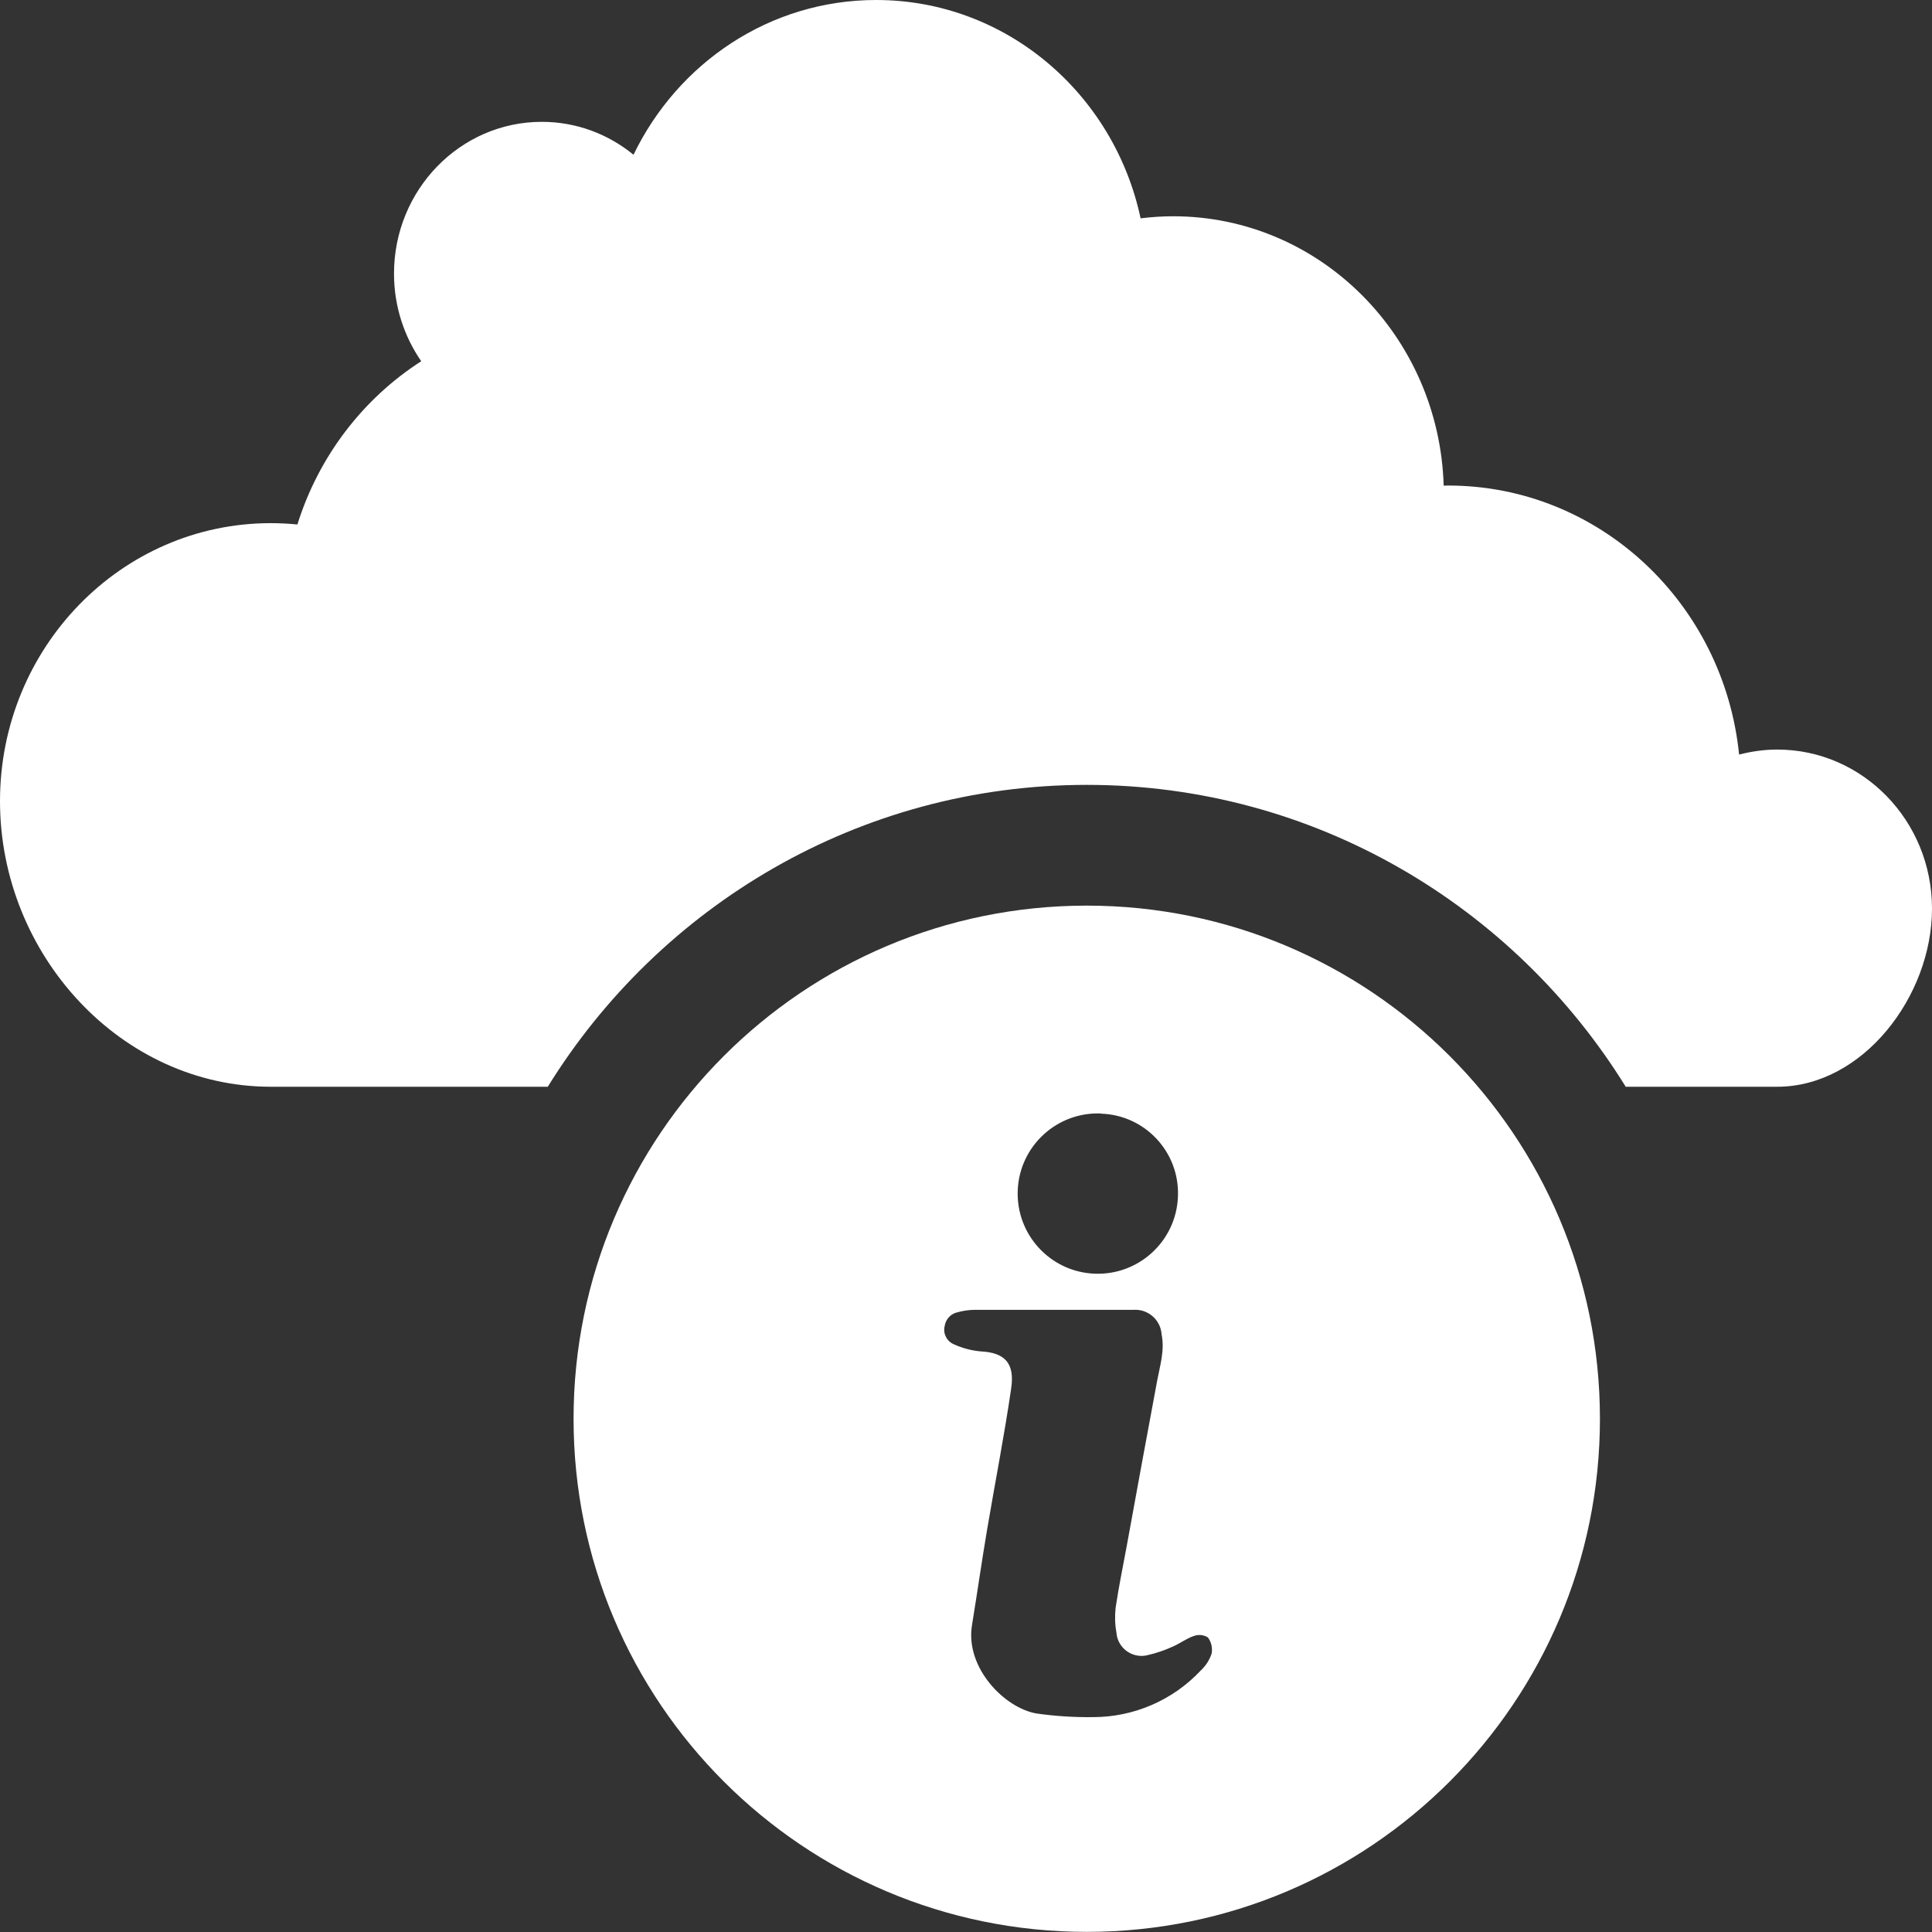 <svg xmlns="http://www.w3.org/2000/svg" width="512" height="512" fill="none" viewBox="0 0 32 32"><rect x="0" y="0" width="32" height="32" fill="#333333" stroke="none"/><g clip-path="url(#clip0)"><path fill="#fff" fill-rule="evenodd" d="M29.436 12.415C29.218 12.415 29.008 12.446 28.805 12.498C28.552 9.994 26.491 8.042 23.985 8.042C23.959 8.042 23.936 8.044 23.912 8.044C23.837 5.567 21.86 3.582 19.43 3.582C19.247 3.582 19.069 3.595 18.892 3.616C18.451 1.548 16.659 0 14.512 0C12.749 0 11.226 1.044 10.493 2.563C10.075 2.222 9.549 2.018 8.974 2.018C7.622 2.018 6.526 3.144 6.526 4.532C6.526 5.073 6.694 5.573 6.977 5.983C6.015 6.601 5.279 7.556 4.926 8.687C4.781 8.673 4.634 8.665 4.485 8.665C2.008 8.665 -0 10.727 -0 13.27C-0 15.814 2.008 18 4.485 18H9.073C10.925 15.006 14.227 13 18 13C21.771 13 25.076 15.006 26.927 18H29.436C30.852 18 32 16.503 32 15.049C32 13.594 30.852 12.415 29.436 12.415Z" clip-rule="evenodd"/><path fill="#fff" fill-rule="evenodd" d="M18 15C22.694 15 26.5 18.805 26.5 23.5C26.5 28.193 22.694 31.998 18 31.998C13.306 31.998 9.5 28.193 9.5 23.5C9.5 18.805 13.306 15 18 15ZM18.772 21.695L18.768 21.695L16.142 21.695C16.047 21.696 15.952 21.71 15.861 21.735C15.749 21.758 15.664 21.849 15.647 21.962C15.616 22.084 15.678 22.211 15.793 22.263C15.934 22.328 16.085 22.369 16.239 22.383C16.646 22.402 16.81 22.58 16.748 22.998C16.634 23.781 16.481 24.557 16.349 25.338C16.26 25.865 16.185 26.392 16.099 26.919C15.984 27.628 16.645 28.294 17.17 28.381C17.481 28.425 17.794 28.445 18.108 28.441C18.781 28.44 19.424 28.162 19.885 27.672C19.969 27.595 20.032 27.498 20.068 27.39C20.086 27.296 20.064 27.198 20.007 27.121C19.938 27.078 19.853 27.069 19.777 27.096C19.657 27.135 19.55 27.217 19.433 27.269C19.297 27.332 19.154 27.381 19.006 27.415C18.783 27.47 18.557 27.333 18.502 27.109C18.497 27.088 18.494 27.066 18.492 27.043C18.467 26.907 18.463 26.768 18.478 26.631C18.528 26.292 18.598 25.955 18.66 25.619C18.826 24.702 18.996 23.784 19.167 22.865C19.214 22.614 19.293 22.367 19.24 22.102C19.224 21.86 19.014 21.678 18.772 21.695ZM18.241 18.443C17.509 18.411 16.889 18.979 16.857 19.711C16.825 20.444 17.392 21.064 18.125 21.096C18.858 21.128 19.478 20.56 19.51 19.828C19.51 19.818 19.511 19.808 19.511 19.799C19.531 19.076 18.964 18.471 18.241 18.446V18.443Z" clip-rule="evenodd"/></g><defs><clipPath id="clip0"><rect width="32" height="32" fill="#fff"/></clipPath></defs></svg>